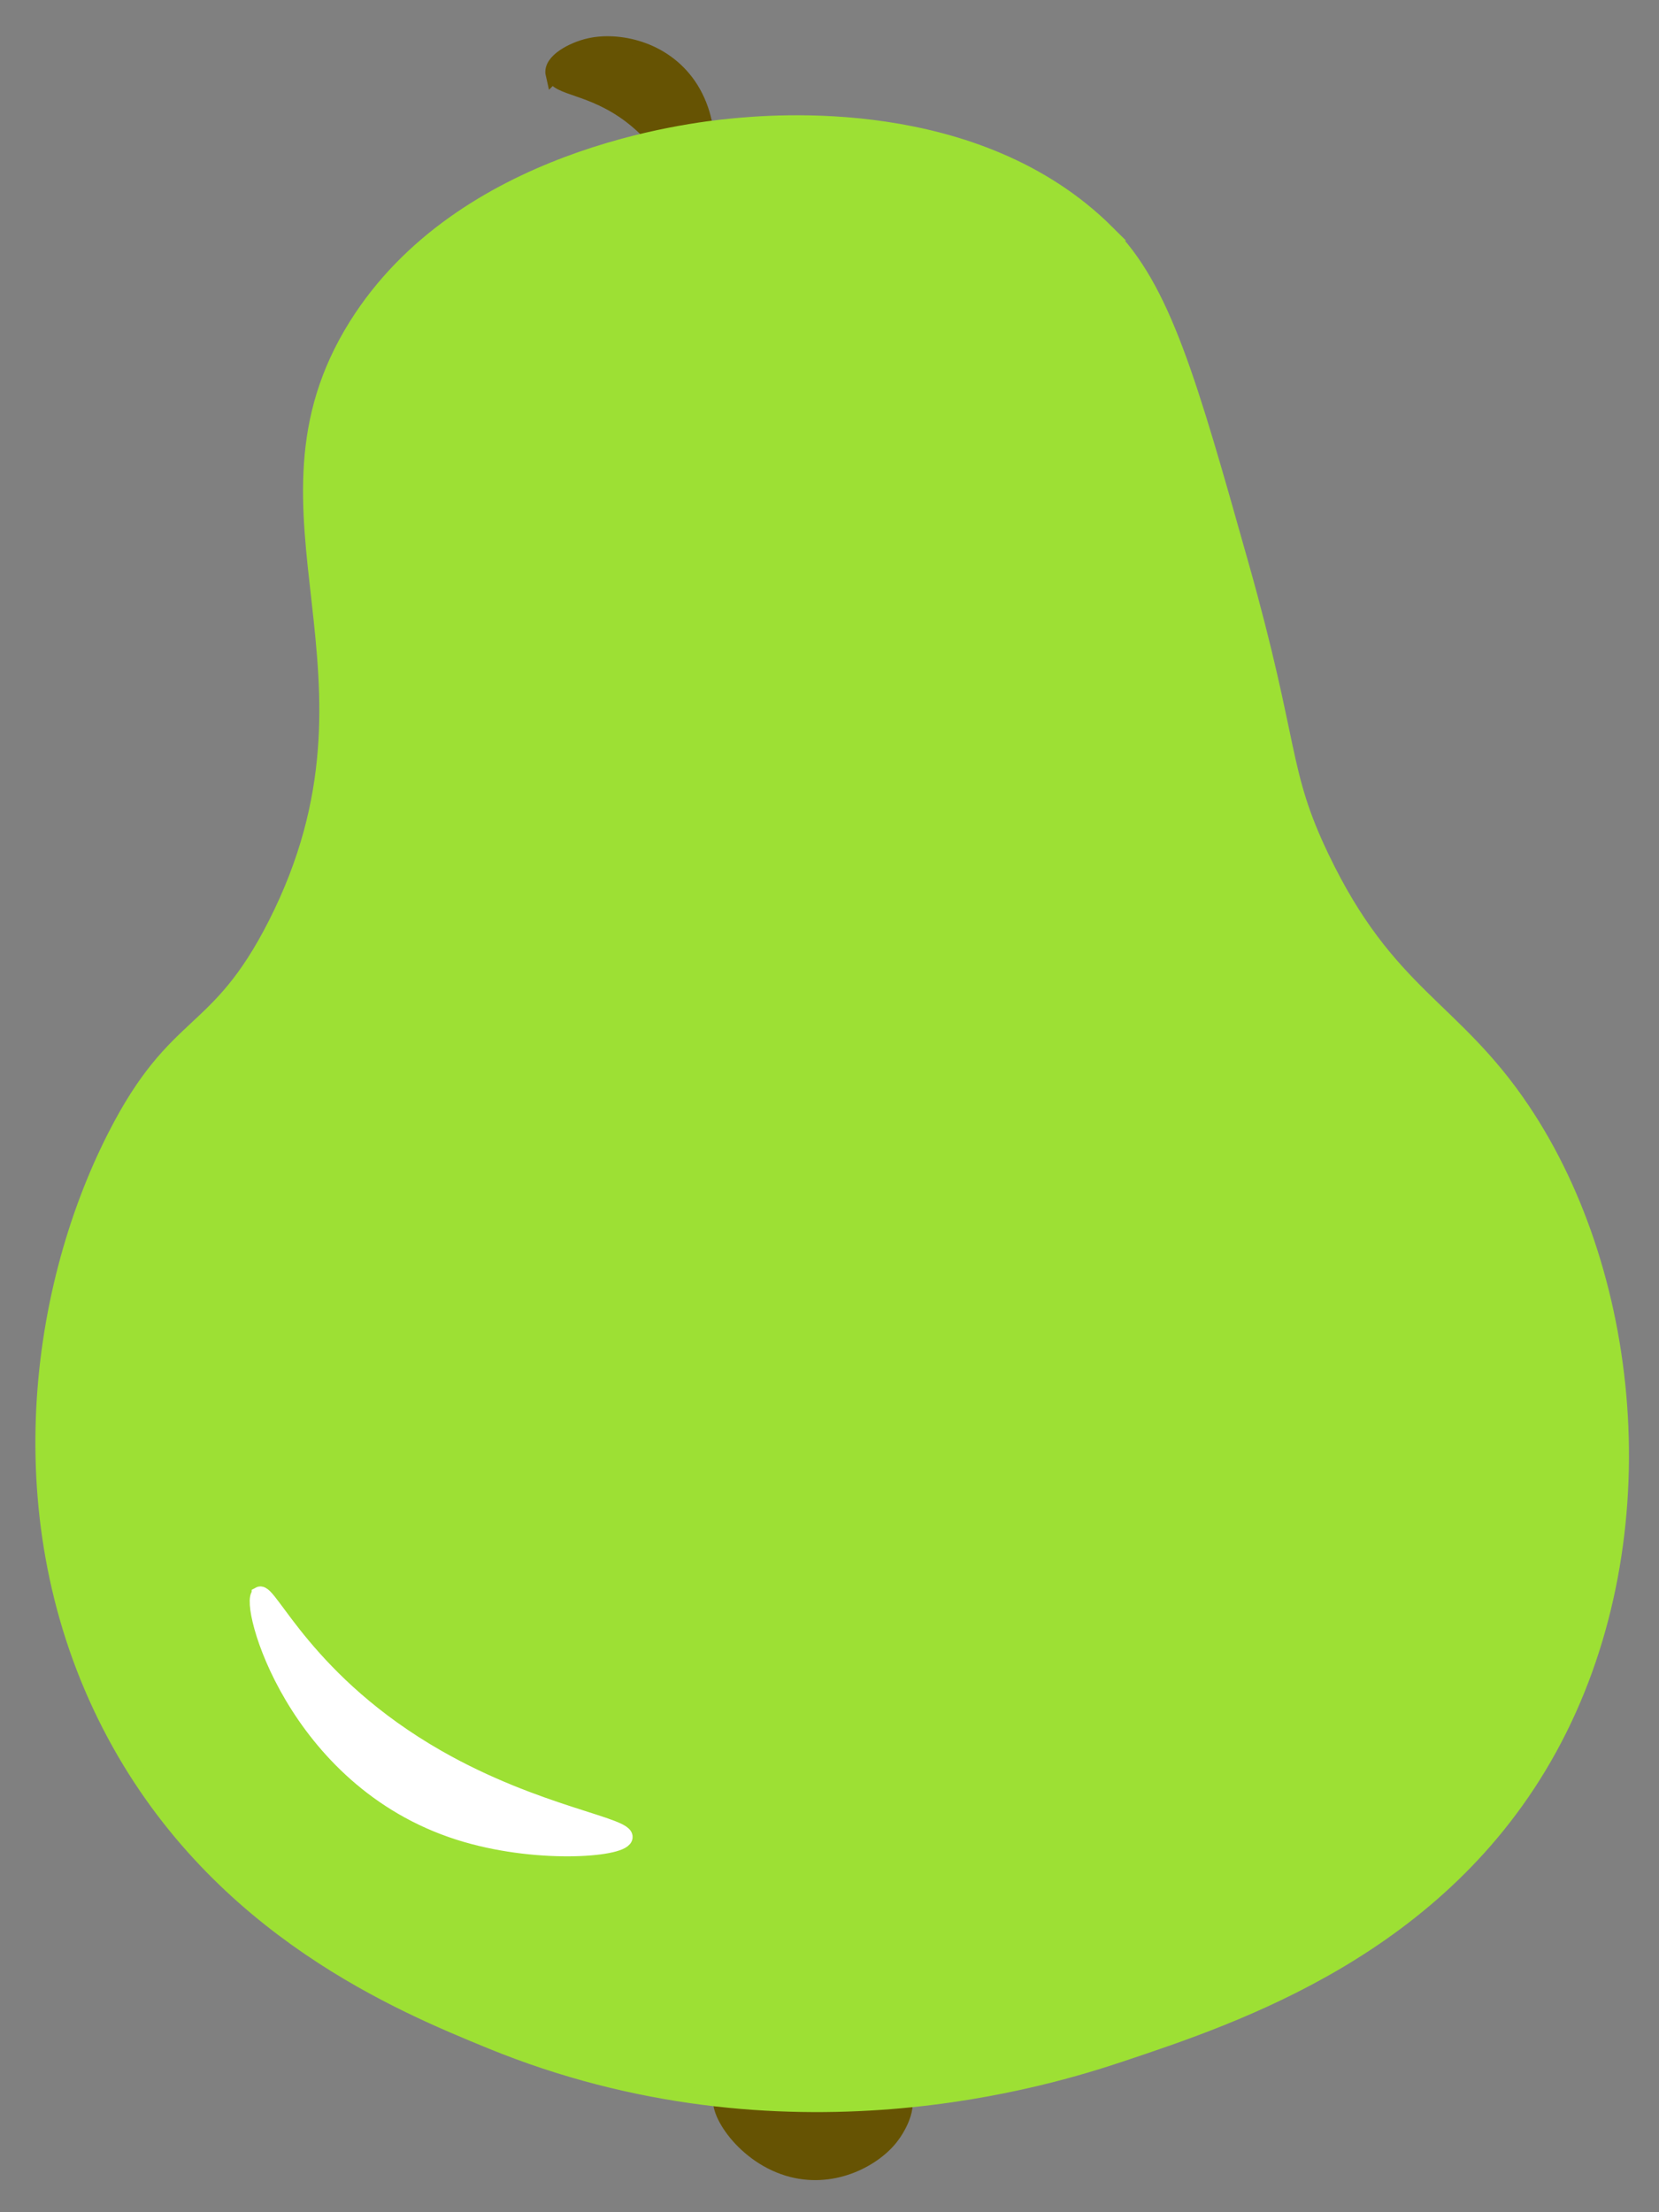 <?xml version="1.0" encoding="UTF-8"?><svg id="Layer_1" xmlns="http://www.w3.org/2000/svg" viewBox="0 0 105 140"><rect x="0" y="0" width="105" height="140" fill="#808080" stroke="none"/><defs><style>.cls-1{fill:#fff;stroke:#fff;}.cls-1,.cls-2,.cls-3{stroke-miterlimit:10;}.cls-2{fill:#665303;stroke:#665303;}.cls-3{fill:#9de034;stroke:#9de034;}</style></defs><path class="cls-2" d="m57,132.5c.63.5.02,1.95-.68,2.81-1.12,1.38-3.7,2.74-6.45,1.9-2.99-.91-4.77-3.99-4.1-4.66.56-.57,2.47.98,5.76.91,3.15-.07,4.73-1.55,5.47-.96Z"/><path class="cls-2" d="m35.03,4.69c-.18-.78,1.21-1.54,2.3-1.78,1.75-.39,4.61.14,6.24,2.5,1.76,2.56,1.22,6.07.28,6.18-.8.1-1.31-2.29-3.93-4.28-2.5-1.9-4.67-1.71-4.88-2.63Z"/><path class="cls-3" d="m70.06,14.73c3.54,3.53,5.19,9.36,8.48,21.03,3.26,11.54,2.45,13,5.09,18.51,4.19,8.75,8.32,9.43,12.72,15.99,7.16,10.67,8.75,27.56,1.7,40.38-6.93,12.61-19.8,16.9-27.14,19.35-4.35,1.45-21.23,6.8-39.87-.84-5.56-2.28-17.11-7.01-23.75-19.35-6.98-12.96-5.08-27.88,0-37.86,3.9-7.66,6.44-6.08,10.18-13.46,8.05-15.89-2.4-25.89,5.09-37.86,6.68-10.67,21.02-12.36,23.75-12.62,2.53-.24,15.52-1.47,23.75,6.73Z"/><path class="cls-1" d="m16.43,100.91c-.81.44,2.16,11.71,12.62,15.04,4.77,1.52,10.21,1.1,10.48.36.29-.79-5.53-1.47-11.83-5.07-8.3-4.74-10.66-10.66-11.27-10.33Z"/></svg>